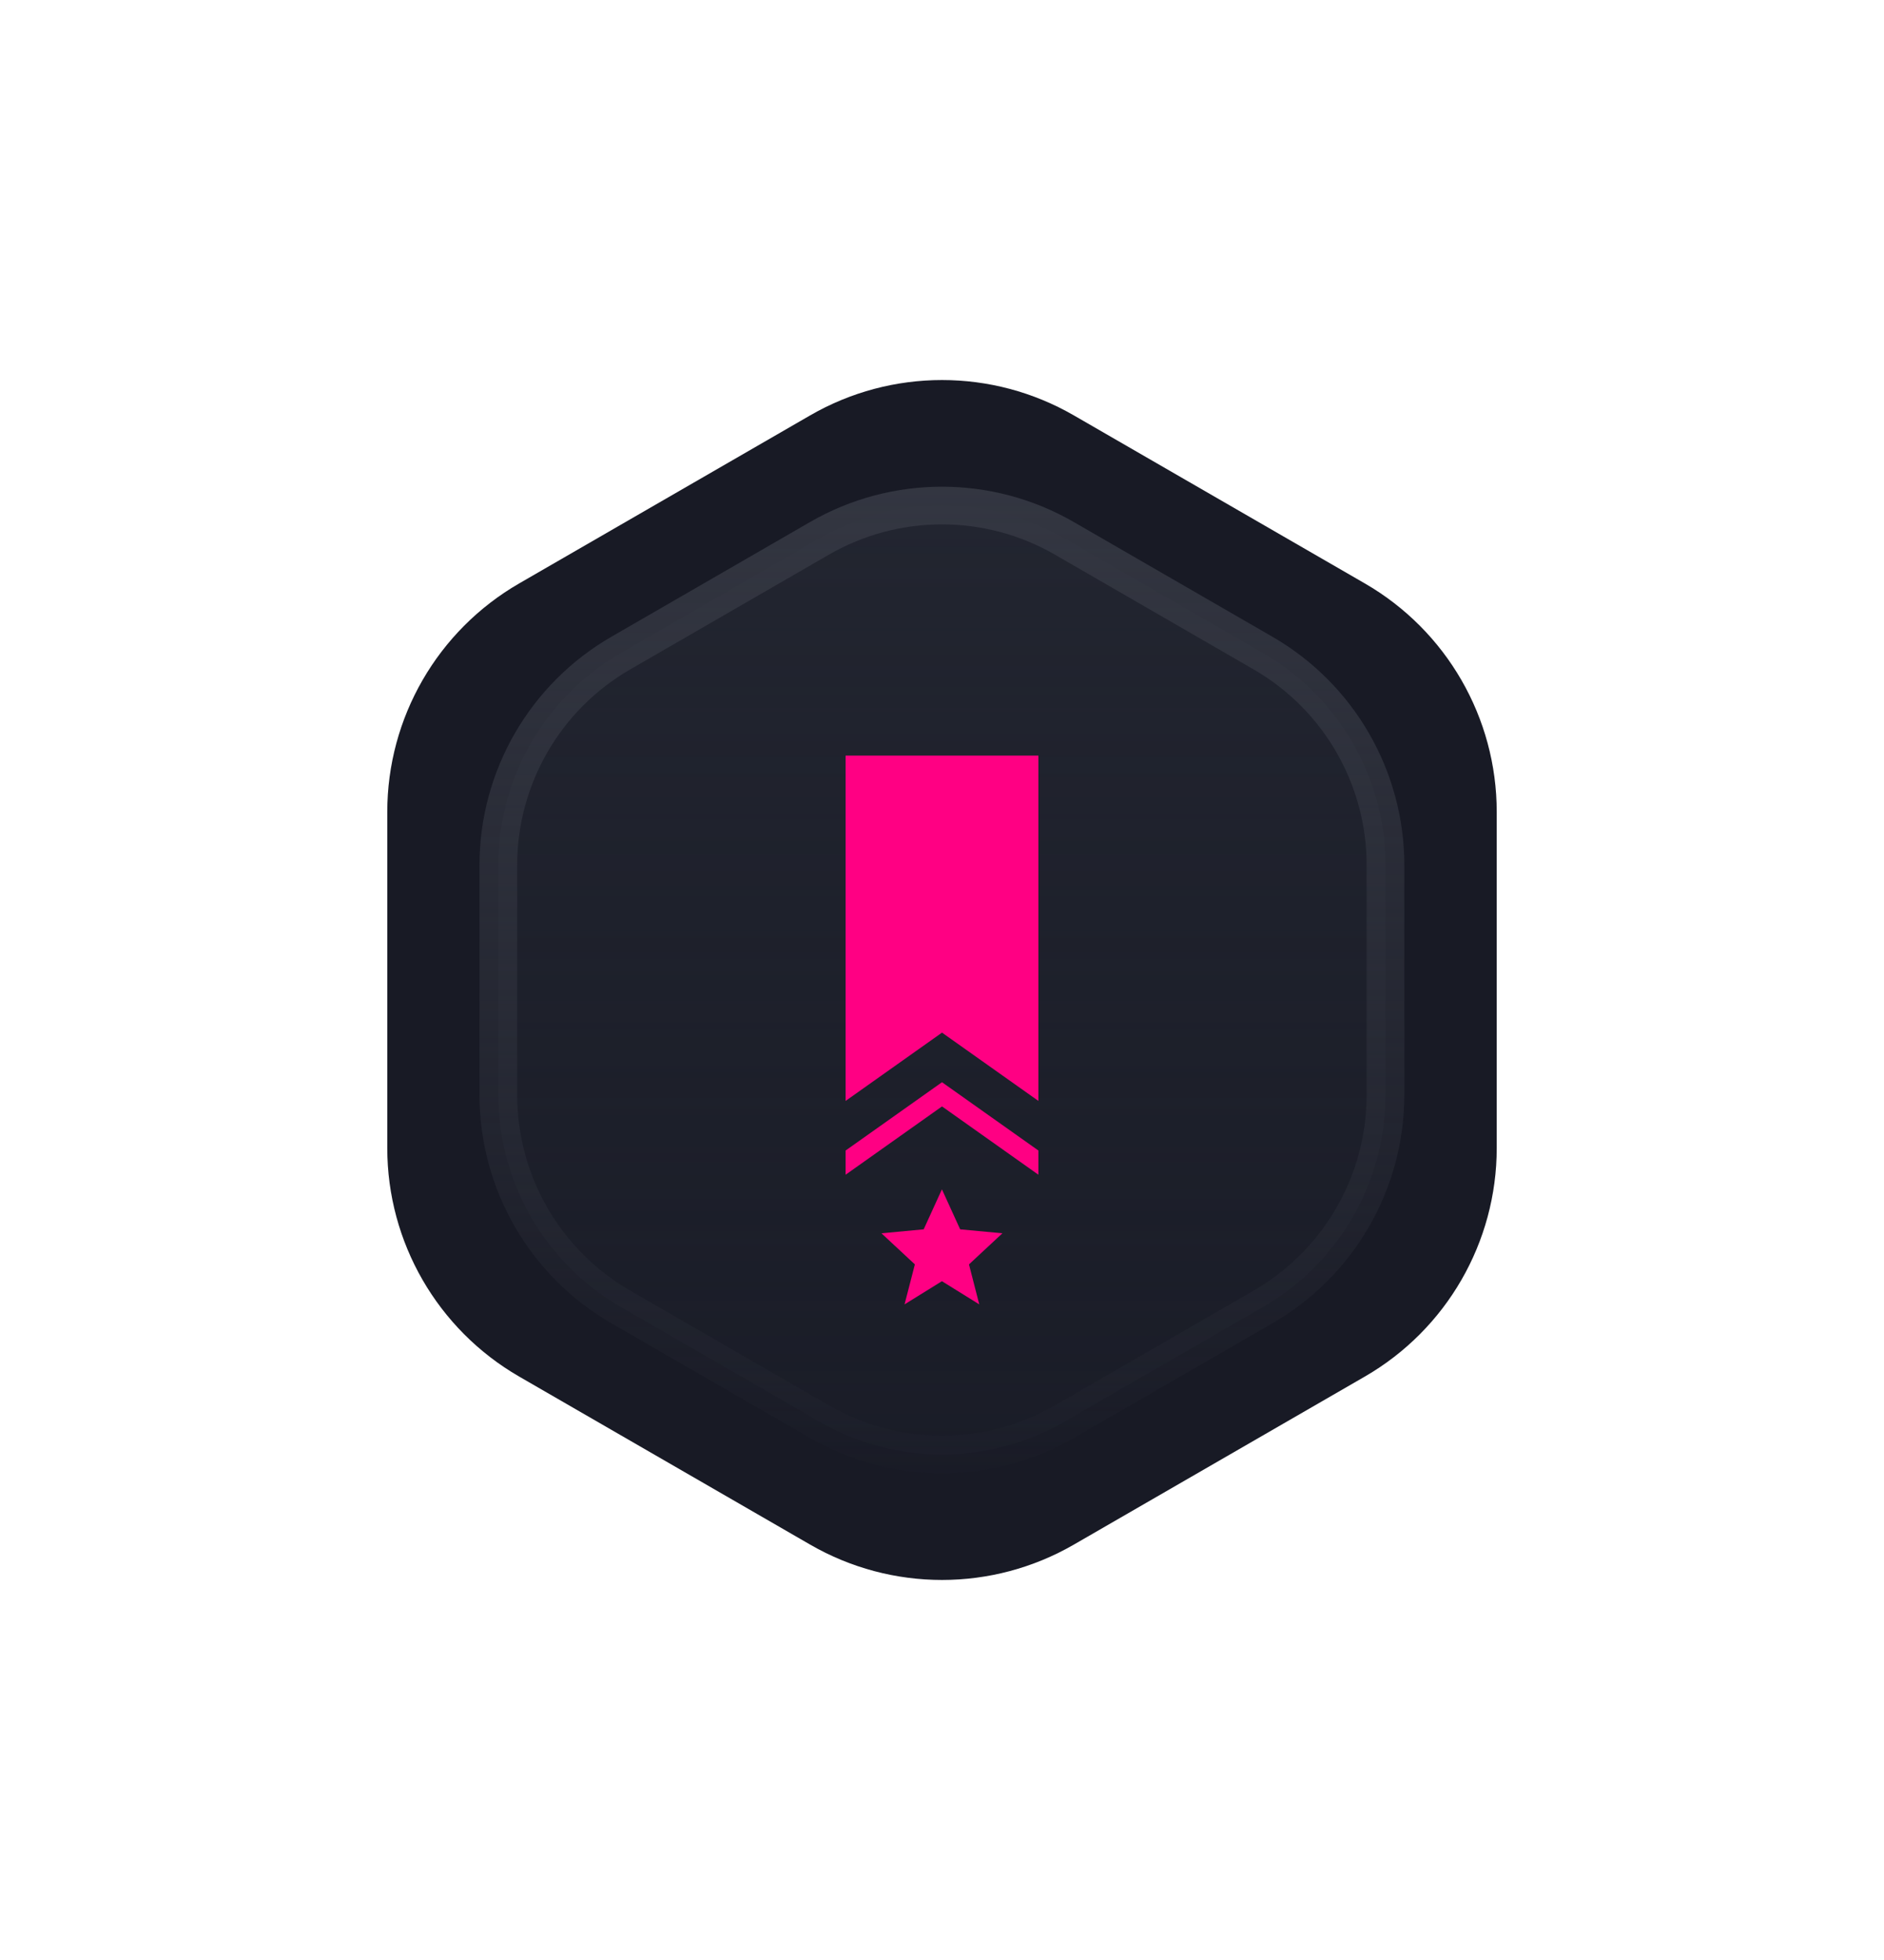 <svg width="50" height="52" viewBox="0 0 50 52" fill="none" xmlns="http://www.w3.org/2000/svg">
<g filter="url(#filter0_d_63_11342)">
<path d="M21.5 11.021C23.666 9.77 26.334 9.77 28.5 11.021L36.222 15.479C38.388 16.73 39.722 19.041 39.722 21.541V30.459C39.722 32.959 38.388 35.27 36.222 36.521L28.5 40.979C26.334 42.23 23.666 42.23 21.5 40.979L13.778 36.521C11.612 35.27 10.278 32.959 10.278 30.459V21.541C10.278 19.041 11.612 16.73 13.778 15.479L21.5 11.021Z" fill="#181A25"/>
</g>
<path d="M21.748 14.283C23.759 13.122 26.237 13.122 28.248 14.283L33.52 17.327C35.532 18.488 36.77 20.634 36.77 22.956V29.045C36.77 31.367 35.532 33.513 33.52 34.674L28.248 37.718C26.237 38.879 23.759 38.879 21.748 37.718L16.475 34.674C14.464 33.513 13.225 31.367 13.225 29.045V22.956C13.225 20.634 14.464 18.488 16.475 17.327L21.748 14.283Z" fill="url(#paint0_linear_63_11342)" stroke="url(#paint1_linear_63_11342)"/>
<path d="M24.998 31.554L25.482 32.615L26.603 32.72L25.716 33.545L25.989 34.606L24.998 33.991L24.006 34.606L24.28 33.545L23.393 32.72L24.514 32.615L24.998 31.554Z" fill="#FF0083"/>
<path d="M27.558 29.208L25 27.396L22.442 29.208V20.046H27.558V29.208Z" fill="#FF0083"/>
<path d="M22.442 30.524V31.166L25 29.354L27.558 31.166V30.524L25 28.712L22.442 30.524Z" fill="#FF0083"/>
<defs>
<filter id="filter0_d_63_11342" x="0.277" y="0.083" width="49.445" height="51.834" filterUnits="userSpaceOnUse" color-interpolation-filters="sRGB">
<feFlood flood-opacity="0" result="BackgroundImageFix"/>
<feColorMatrix in="SourceAlpha" type="matrix" values="0 0 0 0 0 0 0 0 0 0 0 0 0 0 0 0 0 0 127 0" result="hardAlpha"/>
<feOffset/>
<feGaussianBlur stdDeviation="5"/>
<feComposite in2="hardAlpha" operator="out"/>
<feColorMatrix type="matrix" values="0 0 0 0 0.996 0 0 0 0 0 0 0 0 0 0.514 0 0 0 1 0"/>
<feBlend mode="normal" in2="BackgroundImageFix" result="effect1_dropShadow_63_11342"/>
<feBlend mode="normal" in="SourceGraphic" in2="effect1_dropShadow_63_11342" result="shape"/>
</filter>
<linearGradient id="paint0_linear_63_11342" x1="24.998" y1="11.829" x2="24.998" y2="40.172" gradientUnits="userSpaceOnUse">
<stop stop-color="#232631"/>
<stop offset="1" stop-color="#1D202B" stop-opacity="0.4"/>
</linearGradient>
<linearGradient id="paint1_linear_63_11342" x1="24.998" y1="11.829" x2="24.998" y2="40.172" gradientUnits="userSpaceOnUse">
<stop stop-color="#343742"/>
<stop offset="1" stop-color="#343742" stop-opacity="0"/>
</linearGradient>
</defs>
</svg>

